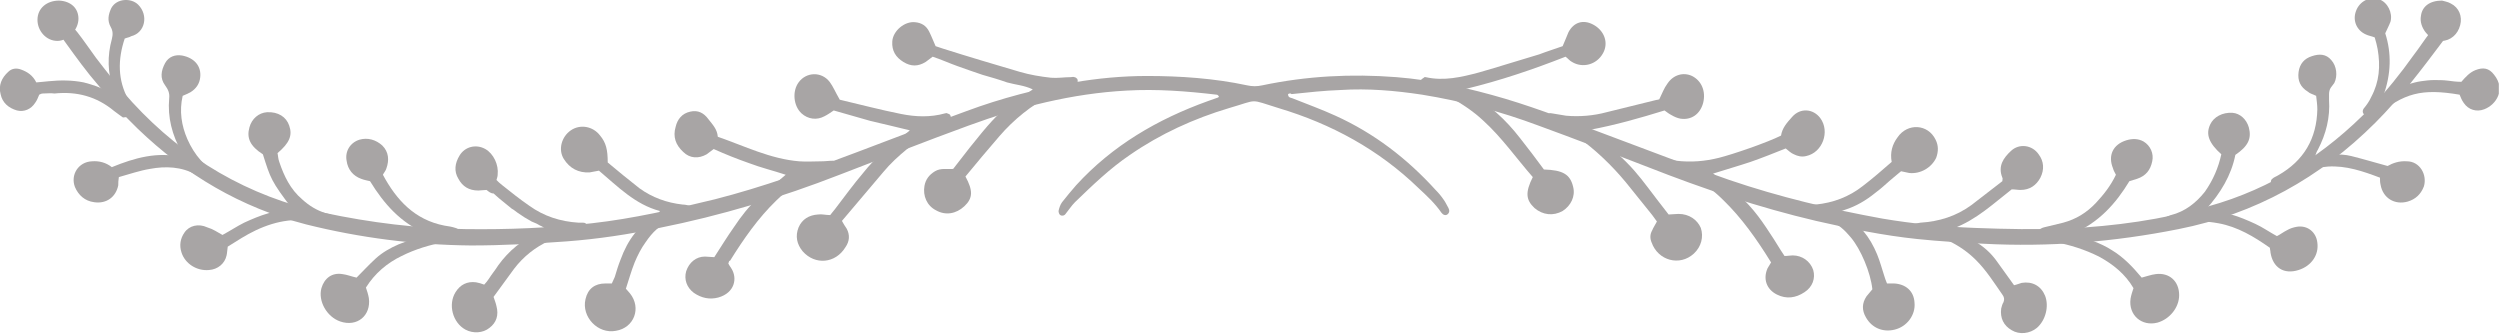 <svg width="427" height="57" viewBox="0 0 427 57" fill="none" xmlns="http://www.w3.org/2000/svg">
<g clip-path="url(#clip0)">
<path d="M220 16.072C220 16.671 220.4 16.671 220.7 16.77C223.2 17.769 225.7 18.667 228.1 19.765C234.7 22.76 240.3 27.052 245.2 32.443C245.7 32.942 246.2 33.541 246.6 34.14C246.9 34.539 247.1 35.038 247.4 35.538C247.6 35.937 247.6 36.336 247.2 36.636C246.9 36.835 246.5 36.735 246.2 36.336C245.1 34.739 243.7 33.441 242.3 32.144C235.5 25.555 227.4 21.163 218.4 18.468C213.2 16.87 215.1 16.97 209.9 18.468C203.9 20.264 198.2 22.86 193 26.453C189.6 28.749 186.6 31.644 183.6 34.539C183 35.138 182.5 35.937 182 36.536C181.8 36.835 181.4 36.935 181.1 36.735C180.9 36.636 180.8 36.236 180.8 36.037C180.9 35.538 181.1 34.939 181.4 34.539C182.2 33.541 183 32.543 183.8 31.644C190 24.856 197.7 20.364 206.3 17.27C206.9 17.07 207.4 16.87 208 16.671C208.1 16.671 208.1 16.571 208.2 16.471C208.1 16.371 208 16.172 207.8 16.172C202.7 15.572 197.6 15.173 192.4 15.473C183.1 15.972 174.1 18.268 165.4 21.462C158 24.157 150.7 27.052 143.4 29.848C133.4 33.741 123.1 36.835 112.6 38.932C107.4 40.03 102.1 40.828 96.8 41.227C91.3 41.627 85.9 41.926 80.4 41.926C70.9 41.827 61.5 40.629 52.3 38.333C41.1 35.438 31.7 29.848 23.5 21.961C21.1 19.665 18.9 17.17 16.8 14.574C14.8 12.278 13 9.783 11.2 7.287C10.8 6.788 10.5 6.189 10.3 5.49C10.2 5.191 10.4 4.692 10.6 4.392C10.9 3.993 11.5 3.993 11.9 4.292C12.4 4.592 12.8 4.991 13.2 5.49C14.3 6.888 15.3 8.385 16.4 9.883C18.4 12.478 20.4 15.073 22.6 17.469C31.5 27.152 42.4 33.541 55.3 36.336C63.3 38.033 71.3 39.031 79.5 39.131C86.7 39.231 93.9 38.932 101.1 38.133C108.2 37.334 115.1 35.737 122.1 34.04C130.3 31.944 138.3 29.049 146.2 26.054C152.5 23.658 158.8 21.263 165.1 18.967C171 16.77 177.2 15.173 183.4 14.075C187.5 13.376 191.7 12.977 195.9 12.977C201.6 12.977 207.4 13.376 213 14.574C213.9 14.774 214.7 14.774 215.6 14.574C223.2 12.977 230.8 12.578 238.5 13.177C244.8 13.676 251 15.073 257.1 16.87C263.1 18.667 268.9 20.963 274.8 23.159C281.7 25.755 288.5 28.35 295.4 30.746C303.9 33.641 312.7 35.737 321.5 37.334C326.8 38.233 332.1 38.732 337.4 38.932C342.6 39.131 347.8 39.231 353 39.031C361.2 38.632 369.3 37.534 377.2 35.238C388 32.243 397.2 26.354 405 18.268C407.6 15.572 410 12.578 412.2 9.483C413.2 8.185 414.1 6.788 415.1 5.49C415.5 4.991 415.9 4.592 416.4 4.392C416.7 4.192 417.2 4.292 417.5 4.492C417.9 4.692 418.1 5.191 417.9 5.69C417.7 6.189 417.5 6.688 417.2 7.087C413.6 11.879 410 16.671 405.7 20.963C396.3 30.347 385.2 36.536 372.1 39.131C361.1 41.327 350 42.226 338.7 41.627C335 41.427 331.3 41.227 327.5 40.828C321.7 40.229 315.9 39.031 310.2 37.734C300.4 35.438 290.9 32.243 281.5 28.55C275.3 26.154 269.1 23.758 262.8 21.462C256.4 19.066 249.7 17.27 242.9 16.172C238.3 15.473 233.6 15.073 229 15.373C226.2 15.473 223.4 15.772 220.6 16.072C220.4 15.872 220.2 15.972 220 16.072Z" fill="#A8A5A5"/>
<path d="M266.9 7.886C267.3 6.988 267.6 6.189 267.9 5.49C268.8 3.793 270.4 3.294 272.1 4.192C274 5.191 274.8 7.287 273.8 9.084C272.7 11.08 270.3 11.679 268.5 10.581C268.1 10.382 267.8 9.982 267.4 9.683C261.8 11.879 256.2 13.776 250.4 15.173C250.3 15.672 250.6 15.772 250.8 15.872C254.3 17.769 257.2 20.464 259.6 23.558C261 25.355 262.4 27.152 263.7 28.949C266.9 29.049 268.2 29.748 268.7 31.944C269.1 33.541 268.3 35.138 266.9 36.037C265.3 36.935 263.5 36.735 262.1 35.538C260.6 34.14 260.5 32.842 261.8 30.247C259 27.052 256.5 23.459 253.3 20.564C251.6 18.967 249.6 17.669 247.6 16.571C246.6 16.072 245.7 15.373 244.5 15.273C243.9 15.173 243.2 14.974 242.8 14.275C242.7 14.075 242.6 13.876 242.7 13.676C242.8 13.476 243.1 13.376 243.3 13.177C243.3 13.177 243.4 13.177 243.5 13.177C246.6 13.876 249.6 13.177 252.6 12.378C256.1 11.38 259.5 10.282 262.9 9.284C264.2 8.784 265.5 8.385 266.9 7.886Z" fill="#A8A5A5"/>
<path d="M283.4 16.97C283.9 15.972 284.2 15.073 284.8 14.275C285.8 12.777 287.5 12.278 289 12.977C290.6 13.776 291.4 15.573 290.9 17.569C290.4 19.466 288.9 20.564 287 20.264C286.5 20.165 286 19.965 285.5 19.665C285.1 19.466 284.7 19.166 284.3 18.867C280.1 20.165 275.9 21.362 271.6 22.161L271.5 22.261C279.6 28.749 279.2 29.249 285 36.636C285.5 36.636 286.1 36.536 286.7 36.536C288.5 36.536 289.9 37.534 290.5 38.932C291 40.429 290.6 42.126 289.3 43.324C286.9 45.52 283.2 44.522 282.1 41.427C281.8 40.728 281.8 40.03 282.2 39.331C282.4 38.832 282.7 38.432 283 37.834C282.8 37.534 282.5 37.135 282.2 36.735C280.7 34.839 279.2 33.042 277.7 31.145C275.3 28.25 272.5 25.555 269.4 23.359C269.3 23.259 269.2 23.259 269.1 23.159C268.2 22.261 267.2 21.662 265.9 21.462C265.4 21.362 264.9 21.063 264.5 20.664C264.3 20.464 264.2 20.065 264.3 19.765C264.4 19.366 264.7 19.266 265.1 19.366C265.9 19.466 266.7 19.665 267.5 19.765C269.8 19.965 272.2 19.765 274.4 19.166C277.3 18.468 280.1 17.769 282.9 17.07C283.1 17.07 283.3 16.97 283.4 16.97Z" fill="#A8A5A5"/>
<path d="M302.5 44.821C300.1 40.928 297.5 37.234 294.3 34.14C293.3 33.142 292.2 32.243 291.1 31.445C289.7 30.446 288.2 29.548 286.4 29.448C285.9 29.448 285.3 29.248 284.8 29.149C284.5 29.049 284.2 28.849 284 28.65C283.8 28.45 283.8 28.15 283.8 27.951C283.9 27.751 284.1 27.452 284.3 27.452C285 27.352 285.6 27.352 286.3 27.452C288.8 27.751 291.2 27.552 293.6 26.953C296 26.354 301.8 24.357 304.2 23.159C304.4 21.861 305.2 20.963 306.1 19.965C307.5 18.368 309.7 18.567 310.9 20.165C312.6 22.46 311.3 26.054 308.5 26.653C307.7 26.853 307 26.653 306.4 26.354C305.9 26.154 305.5 25.755 305 25.355C303 26.154 301 26.953 299 27.651C296.9 28.35 294.8 28.949 292.6 29.648C293.9 30.746 295.2 31.644 296.3 32.643C297.4 33.641 298.5 34.739 299.5 35.937C300.5 37.135 301.4 38.432 302.3 39.83C303.2 41.128 303.9 42.425 304.8 43.723C305.3 43.723 305.8 43.623 306.2 43.623C307.8 43.623 309.2 44.621 309.7 46.119C310.1 47.517 309.6 49.014 308.2 49.912C306.7 50.91 305.1 51.11 303.5 50.312C301.7 49.413 301.1 47.616 301.9 45.819C302 45.62 302.2 45.32 302.5 44.821Z" fill="#A8A5A5"/>
<path d="M311.1 36.835C310.3 36.735 309.5 36.636 308.7 36.436C308.5 36.436 308.3 36.037 308.3 35.837C308.3 35.637 308.5 35.338 308.7 35.238C309.1 35.038 309.6 34.939 310.1 34.939C313.1 34.639 315.8 33.641 318.2 31.744C319.9 30.447 321.5 29.049 323.1 27.651C322.8 26.054 323.2 24.657 324.1 23.459C325.8 20.963 329.3 21.163 330.6 23.858C331.1 24.856 331.1 25.855 330.7 26.953C329.9 28.65 328 29.748 326.1 29.548C325.6 29.448 325.2 29.348 324.7 29.249C324.3 29.548 323.9 29.947 323.5 30.247C322.4 31.145 321.4 32.144 320.3 32.942C318.7 34.24 317 35.238 315.1 35.837C314.8 35.937 314.5 36.037 314.1 36.236C314.4 36.436 314.5 36.536 314.7 36.636C317.6 38.133 319.4 40.529 320.6 43.424C321.1 44.622 321.4 45.819 321.8 47.017C321.9 47.417 322.1 47.916 322.3 48.415C322.7 48.415 323.1 48.415 323.5 48.415C325.5 48.515 326.9 49.713 327 51.709C327.2 53.806 325.7 55.802 323.6 56.301C321.6 56.8 319.7 56.002 318.7 54.205C318 53.007 318 51.809 318.8 50.611C319.1 50.212 319.5 49.812 319.8 49.413C319.5 46.518 317.8 42.525 316.1 40.529C315.1 39.331 313.9 38.133 312.3 37.734C311.6 37.634 311.5 37.035 311.1 36.835Z" fill="#A8A5A5"/>
<path d="M331 39.73C329.8 39.73 328.8 39.73 327.8 39.73C327.5 39.73 327.1 39.531 326.9 39.331C326.7 39.231 326.6 38.832 326.6 38.632C326.6 38.532 326.8 38.233 327 38.233C327.3 38.133 327.6 38.133 328 38.033C331.2 37.834 334.1 36.935 336.7 35.038C338.5 33.641 340.3 32.243 342 30.946C342 30.646 342.1 30.447 342 30.347C341.2 28.35 342.2 26.953 343.5 25.755C344.9 24.457 347.1 24.756 348.2 26.354C349.1 27.552 349.2 28.949 348.5 30.347C347.8 31.644 346.7 32.443 345.1 32.443C344.6 32.443 344.2 32.343 343.6 32.343C340.5 34.739 337.6 37.534 333.6 39.032C335.1 39.93 336.5 40.629 337.8 41.527C339.2 42.425 340.3 43.524 341.2 44.821C342.1 46.119 343.1 47.417 344 48.715C344.5 48.615 344.9 48.415 345.3 48.315C347.1 48.016 348.6 48.814 349.3 50.511C350 52.308 349.4 54.704 347.9 56.002C346.7 57 344.9 57.2 343.6 56.401C342.2 55.602 341.6 54.305 341.8 52.708C341.9 52.308 342 51.909 342.2 51.609C342.4 51.11 342.3 50.711 342 50.312C340.6 48.315 339.3 46.219 337.5 44.422C336.1 43.025 334.5 41.926 332.8 41.128C332.3 40.928 331.5 40.629 331 39.73Z" fill="#A8A5A5"/>
<path d="M361.4 29.848C361.2 29.448 361 29.149 360.9 28.749C360 26.553 360.9 24.657 363.2 23.958C364.2 23.658 365.2 23.658 366.1 24.157C367.3 24.856 367.9 26.254 367.6 27.552C367.3 29.049 366.5 30.047 365 30.546C364.6 30.646 364.1 30.846 363.7 30.945C361.4 34.739 358.5 38.033 354 39.93C356.5 40.828 358.7 41.427 360.7 42.725C362.7 43.923 364.3 45.62 365.8 47.417C366.6 47.217 367.4 46.917 368.2 46.818C370.5 46.518 372.2 48.016 372.2 50.411C372.2 52.508 370.6 54.504 368.5 55.103C365.8 55.802 363.5 53.805 363.9 51.01C364 50.411 364.2 49.812 364.4 49.214C363 46.818 360.9 45.121 358.5 43.823C356.1 42.625 353.6 41.827 350.9 41.327C350.1 41.128 349.3 41.028 348.5 40.828C347.8 40.629 347.6 40.03 348.1 39.431C348.4 39.131 348.7 38.931 349.1 38.832C350.2 38.532 351.3 38.333 352.4 38.033C354.6 37.434 356.4 36.336 358 34.639C359.3 33.242 360.5 31.744 361.4 29.848Z" fill="#A8A5A5"/>
<path d="M379.4 26.354C377.3 24.457 376.7 22.96 377.5 21.263C378.1 19.965 379.6 19.166 381.3 19.266C382.6 19.366 383.7 20.364 384.1 21.762C384.6 23.659 384 24.956 381.8 26.454C381.1 29.948 379.3 32.942 376.8 35.737C378.4 36.037 379.7 36.236 381.1 36.636C382.5 37.035 383.9 37.634 385.2 38.233C386.5 38.832 387.6 39.63 388.9 40.329C389.5 40.03 390 39.63 390.6 39.331C391.1 39.032 391.7 38.832 392.3 38.732C394.1 38.433 395.6 39.63 395.8 41.427C396.1 43.524 394.8 45.42 392.6 46.119C390.1 46.918 388.2 45.72 387.8 43.124C387.8 42.825 387.7 42.625 387.7 42.326C385 40.429 382.2 38.732 378.9 38.133C376.7 37.734 374.5 37.634 372.4 38.233C372 38.333 371.5 38.532 371 38.532C370.6 38.532 370.2 38.333 369.9 38.233C369.6 38.033 369.6 37.334 369.9 37.135C370.2 36.935 370.5 36.835 370.8 36.736C373.2 36.137 375.1 34.639 376.6 32.743C378 30.746 378.9 28.65 379.4 26.354Z" fill="#A8A5A5"/>
<path d="M395.6 16.371C395 16.072 394.5 15.972 394.2 15.672C392.9 14.874 392.4 13.776 392.6 12.278C392.8 10.881 393.6 9.982 394.9 9.583C396.1 9.184 397.3 9.184 398.2 10.282C399.1 11.28 399.3 12.977 398.7 14.175C398.5 14.474 398.3 14.674 398.1 14.974C397.9 15.273 397.8 15.672 397.8 16.072C397.8 16.371 397.8 16.77 397.8 17.07C398 20.065 397.3 22.86 395.9 25.555C395.7 25.855 395.6 26.154 395.5 26.453C395.5 26.553 395.5 26.553 395.5 26.753C397.5 26.453 399.6 26.154 401.6 26.653C403.6 27.152 405.6 27.751 407.8 28.35C408.7 27.851 409.8 27.452 411.1 27.552C413.3 27.552 414.6 29.848 414 31.844C413.5 33.142 412.6 34.04 411.2 34.439C409 35.038 407 33.84 406.6 31.544C406.5 31.145 406.5 30.746 406.5 30.347C403.6 29.248 400.7 28.25 397.6 28.45C396.2 28.55 395 28.849 393.8 29.448C392.7 30.047 391.6 30.646 390.4 31.145C389.8 31.445 389.1 31.544 388.5 31.644C388.3 31.644 388 31.445 387.9 31.245C387.8 31.045 387.9 30.646 388.1 30.546C388.4 30.247 388.8 30.147 389.1 29.947C393.5 27.452 395.7 23.658 395.8 18.667C395.8 17.968 395.7 17.27 395.6 16.371Z" fill="#A8A5A5"/>
<path d="M407.4 5.689C408.5 9.083 408.4 12.677 407.1 16.271C408.1 16.171 408.5 15.472 409.2 15.273C409.9 14.973 410.7 14.674 411.4 14.374C412.1 14.175 412.8 13.975 413.5 13.875C414.2 13.775 415 13.675 415.7 13.675C416.5 13.675 417.3 13.675 418.1 13.775C418.8 13.875 419.6 13.975 420.4 13.975C421.1 13.176 421.8 12.378 422.8 11.978C424.1 11.479 425.1 11.579 426 12.777C428 15.273 426.4 17.868 424.3 18.667C423 19.166 421.6 18.767 420.8 17.569C420.5 17.169 420.3 16.67 420.1 16.171C413.6 15.073 410.6 15.872 405.8 19.864C405.2 19.765 404.7 19.765 404.1 19.665C403.6 19.565 403.4 19.066 403.7 18.567C404.2 17.968 404.7 17.269 405 16.57C406.4 13.975 406.6 11.28 406.1 8.385C406 7.786 405.8 7.087 405.6 6.388C405.1 6.189 404.5 6.089 404.1 5.889C402.5 5.19 401.8 3.493 402.4 1.896C403 0.199 404.8 -0.699 406.4 -0.1C407.8 0.399 408.7 2.196 408.3 3.693C408 4.492 407.7 4.991 407.4 5.689Z" fill="#A8A5A5"/>
<path d="M417.1 0.1C417.4 0.2 418.1 0.3 418.6 0.599C420 1.298 420.6 2.795 420.2 4.293C419.8 5.89 418.5 6.988 417 6.988C415 6.988 413.1 4.692 413.5 2.695C413.7 1.098 415 0.1 417.1 0.1Z" fill="#A8A5A5"/>
<path d="M164.9 30.147C166.2 32.543 166.2 33.841 164.7 35.238C163.3 36.536 161.5 36.835 159.9 35.937C158.3 35.138 157.6 33.441 157.9 31.744C158.1 30.646 158.7 29.848 159.7 29.249C160.7 28.65 161.8 28.949 162.8 28.849C171.4 17.669 171 19.067 176.4 15.273C175 14.575 173.4 14.475 172 14.075C170.6 13.576 169.2 13.177 167.8 12.778C166.3 12.278 164.9 11.779 163.5 11.28C162.1 10.781 160.8 10.182 159.3 9.683C158.9 9.983 158.5 10.282 158.1 10.582C156.8 11.38 155.6 11.38 154.3 10.582C153 9.783 152.3 8.685 152.4 7.088C152.5 5.291 154.5 3.594 156.3 3.793C157.4 3.893 158.2 4.392 158.7 5.391C159.1 6.189 159.4 6.988 159.8 7.886C160.2 7.986 160.6 8.186 161 8.286C165.4 9.683 169.8 10.981 174.2 12.278C175.9 12.778 177.7 13.077 179.5 13.277C180.6 13.377 181.8 13.177 182.9 13.177C183.1 13.177 183.3 13.077 183.5 13.177C183.7 13.177 183.9 13.377 184 13.476C184.1 13.676 184.1 13.976 184 14.175C183.6 14.774 183 15.074 182.3 15.074C181.2 15.173 180.3 15.772 179.4 16.271C176.1 18.068 173.2 20.364 170.7 23.259C168.7 25.555 166.8 27.851 164.9 30.147Z" fill="#A8A5A5"/>
<path d="M159.3 21.962C156.4 24.357 153.3 26.454 150.9 29.349C148.5 32.144 146.2 34.939 143.8 37.734C144.1 38.233 144.3 38.632 144.6 39.032C145.2 40.13 145.1 41.228 144.4 42.226C142.7 45.021 139.2 45.321 137.1 42.925C136.1 41.727 135.8 40.329 136.4 38.832C137 37.434 138.2 36.736 139.7 36.636C140.4 36.536 141 36.736 141.8 36.736C142 36.436 142.3 36.137 142.6 35.737C144.2 33.641 145.8 31.445 147.5 29.448C149.4 27.053 151.7 25.056 154.2 23.259C154.6 22.96 154.9 22.66 155.4 22.261C153 21.662 150.8 21.163 148.7 20.664C146.6 20.065 144.5 19.466 142.4 18.867C141.8 19.266 141.4 19.566 140.8 19.865C139.5 20.564 138 20.364 136.9 19.366C135.5 18.068 135.3 15.573 136.4 14.075C137.7 12.278 140.3 12.179 141.7 13.976C142.3 14.774 142.7 15.772 143.4 16.97C143.3 16.87 143.4 17.07 143.6 17.07C147 17.869 150.4 18.767 153.9 19.466C156.4 19.965 158.9 20.065 161.4 19.366C161.5 19.366 161.7 19.266 161.8 19.366C162 19.466 162.2 19.466 162.3 19.666C162.4 19.865 162.5 20.265 162.4 20.364C162.2 20.664 161.9 21.063 161.6 21.163C160.8 21.462 160 21.662 159.3 21.962Z" fill="#A8A5A5"/>
<path d="M124.4 45.021C124.5 45.221 124.7 45.52 124.9 45.82C126 47.517 125.5 50.012 122.7 50.811C121.2 51.21 119.8 50.911 118.5 50.012C117.3 49.114 116.8 47.716 117.2 46.319C117.7 44.821 118.9 43.823 120.4 43.823C120.9 43.823 121.5 43.923 122 43.923C123.1 42.226 124.2 40.429 125.4 38.732C126.6 36.935 127.9 35.238 129.5 33.841C131 32.443 132.6 31.245 134.2 29.848C132.1 29.149 130 28.65 127.9 27.851C125.9 27.152 123.9 26.354 121.9 25.455C121.5 25.755 121.1 26.054 120.7 26.354C119.3 27.152 117.8 27.052 116.7 25.954C115.4 24.757 114.9 23.359 115.4 21.662C115.7 20.364 116.5 19.366 117.9 19.067C119.2 18.767 120.2 19.266 121 20.364C121.7 21.263 122.5 22.061 122.6 23.359C127.2 24.956 131.6 27.152 136.5 27.552C137.8 27.651 139 27.552 140.3 27.552C141 27.552 141.6 27.452 142.3 27.452C142.6 27.452 142.9 27.751 143 27.951C143.2 28.35 143 28.75 142.6 28.949C142.3 29.049 142 29.249 141.7 29.349C141.3 29.448 140.8 29.648 140.3 29.648C138.8 29.648 137.5 30.347 136.3 31.245C135 32.144 133.7 33.142 132.6 34.24C129.5 37.235 127 40.828 124.7 44.522C124.5 44.522 124.5 44.721 124.4 45.021Z" fill="#A8A5A5"/>
<path d="M103.8 27.751C105.6 29.249 107.4 30.746 109.2 32.144C111.4 33.741 113.9 34.639 116.6 34.939C117 34.939 117.4 35.038 117.8 35.138C118.3 35.238 118.7 35.638 118.5 35.937C118.4 36.236 118.1 36.436 117.8 36.536C117.1 36.736 116.4 36.736 115.7 36.835C115.3 37.235 115 37.634 114.7 37.734C112.7 38.333 111.4 39.73 110.3 41.328C109.5 42.426 108.9 43.623 108.4 44.821C107.8 46.319 107.4 47.816 106.9 49.313C107.2 49.613 107.4 49.912 107.6 50.112C109.6 52.608 108.3 56.002 105.2 56.501C102.1 57.1 99.3 54.105 100 51.11C100.4 49.313 101.6 48.415 103.4 48.415C103.7 48.415 104.1 48.415 104.5 48.415C104.7 48.016 104.8 47.716 105 47.317C105.3 46.319 105.6 45.321 106 44.322C107.2 41.028 109.1 38.333 112.3 36.636C112.4 36.536 112.5 36.436 112.6 36.336C112.6 36.336 112.6 36.236 112.7 36.037C108.5 34.939 105.5 31.844 102.3 29.149C101.8 29.249 101.2 29.349 100.7 29.448C98.8 29.548 97.3 28.75 96.3 27.152C95.3 25.555 95.9 23.359 97.5 22.261C99.1 21.163 101.3 21.562 102.5 23.159C103.5 24.357 103.8 25.555 103.8 27.751Z" fill="#A8A5A5"/>
<path d="M83.1 32.443C82.6 32.443 82.1 32.543 81.7 32.543C80.1 32.543 79 31.844 78.3 30.546C77.5 29.249 77.7 27.851 78.5 26.553C79.4 25.056 81.3 24.557 82.9 25.455C84.3 26.254 85.2 28.151 85 29.848C85 30.147 84.9 30.347 84.8 30.746C85.1 31.045 85.4 31.345 85.8 31.644C87.3 32.842 88.8 34.04 90.4 35.138C92.9 36.935 95.7 37.834 98.8 38.033C99.1 38.033 99.3 38.033 99.6 38.033C100 38.033 100.2 38.233 100.3 38.632C100.4 39.031 100.1 39.431 99.7 39.531C99 39.63 98.3 39.73 97.5 39.73C97 39.73 96.6 39.63 96.4 39.63C95.4 40.229 94.6 40.728 93.8 41.128C91.4 42.226 89.4 43.823 87.8 45.919C86.6 47.517 85.5 49.114 84.3 50.711C84.5 51.31 84.7 51.809 84.8 52.308C85.2 53.806 84.8 55.103 83.6 56.002C82.5 56.9 80.8 57 79.5 56.301C77.3 55.103 76.5 52.009 77.8 49.912C78.6 48.615 79.8 48.016 81.3 48.215C81.8 48.315 82.2 48.415 82.7 48.615C83 48.315 83.3 47.916 83.5 47.616C84 46.818 84.6 46.119 85.1 45.32C86.9 42.825 89.2 40.928 92 39.73C92.3 39.531 92.7 39.431 93.1 39.131C92.8 38.632 92.3 38.632 91.9 38.333C91.6 38.133 91.2 38.033 90.8 37.834C90.4 37.634 90 37.334 89.6 37.135C89.2 36.835 88.8 36.636 88.4 36.336C88.1 36.136 87.8 35.837 87.4 35.637C87 35.338 86.7 35.038 86.3 34.739C85.9 34.44 85.6 34.14 85.2 33.84C84.9 33.541 84.6 33.341 84.3 33.042C83.8 33.042 83.5 32.742 83.1 32.443Z" fill="#A8A5A5"/>
<path d="M62.5 49.114C62.7 49.713 62.9 50.312 63 50.911C63.4 53.905 61 55.902 58.1 54.904C55.8 54.105 54.3 51.41 54.9 49.214C55.4 47.517 56.7 46.518 58.5 46.818C59.3 46.918 60 47.217 60.9 47.417C61.9 46.419 63 45.221 64.2 44.123C65.3 43.124 66.7 42.326 68.1 41.727C69.6 41.128 71.1 40.629 72.8 39.93C68.4 38.033 65.6 34.839 63.2 30.946C62.8 30.846 62.2 30.746 61.7 30.546C60.3 30.047 59.4 28.949 59.2 27.452C58.9 25.855 59.8 24.357 61.4 23.858C62.8 23.459 64.2 23.858 65.3 24.856C66.4 25.954 66.5 27.352 66 28.75C65.9 29.149 65.6 29.448 65.4 29.848C67.7 34.14 70.8 37.534 75.9 38.532C76.6 38.632 77.2 38.732 77.8 38.932C78.2 39.032 78.5 39.331 78.7 39.63C79.1 40.13 78.9 40.728 78.3 40.828C77.5 41.028 76.7 41.128 76 41.327C73.4 41.827 71 42.525 68.6 43.723C66.1 44.921 64 46.718 62.5 49.114Z" fill="#A8A5A5"/>
<path d="M38 40.13C39.3 39.431 40.5 38.632 41.7 38.033C43 37.434 44.4 36.836 45.8 36.436C47.1 36.037 48.5 35.937 49.9 35.638C46.3 30.946 46.2 30.447 44.9 26.354C42.7 24.956 42.1 23.559 42.6 21.762C43 20.265 44.2 19.266 45.6 19.166C47.5 19.067 48.9 19.965 49.4 21.462C50 23.16 49.4 24.457 47.4 26.154C47.5 26.553 47.5 27.152 47.7 27.652C48.5 30.047 49.6 32.343 51.6 34.04C52.8 35.139 54.1 35.937 55.7 36.436C56 36.536 56.2 36.536 56.5 36.636C56.9 36.836 57.2 37.035 57.1 37.534C57 37.934 56.7 38.233 56.2 38.233C55.7 38.233 55.3 38.233 54.8 38.133C51 37.035 47.3 37.634 43.7 39.331C42 40.13 40.5 41.128 38.9 42.126C38.8 42.725 38.8 43.224 38.7 43.624C38.4 45.021 37.2 46.019 35.7 46.119C33.6 46.319 31.6 45.021 31 43.124C30.6 41.926 30.8 40.729 31.5 39.73C32.3 38.532 33.9 38.133 35.4 38.832C36.4 39.131 37.1 39.631 38 40.13Z" fill="#A8A5A5"/>
<path d="M20.3 30.247C20.2 30.846 20.2 31.245 20.2 31.644C19.8 33.641 18.2 34.839 16.1 34.539C14.5 34.34 13.4 33.341 12.8 31.944C12 29.848 13.4 27.651 15.7 27.552C16.9 27.452 18.1 27.751 19.1 28.55C23 26.953 26.9 25.855 31.1 26.853C31.5 26.453 31.2 26.154 31 25.954C29.4 23.059 28.6 20.065 28.9 16.77C29 15.872 28.7 15.273 28.2 14.574C27.3 13.377 27.5 12.079 28.2 10.781C28.8 9.683 29.9 9.284 31.1 9.483C33.2 9.883 34.4 11.28 34.2 13.177C34.1 14.275 33.5 15.173 32.5 15.772C32.1 15.972 31.7 16.172 31.2 16.371C30.6 18.967 31 21.462 32 23.758C33.2 26.453 35 28.65 37.7 29.947C37.9 30.047 38.2 30.147 38.4 30.347C38.8 30.646 39 31.046 38.8 31.345C38.6 31.744 38.2 31.744 37.8 31.744C37.3 31.644 36.9 31.545 36.5 31.345C35.5 30.846 34.4 30.447 33.5 29.848C31 28.45 28.3 28.35 25.6 28.849C23.8 29.149 22.1 29.748 20.3 30.247Z" fill="#A8A5A5"/>
<path d="M21.3 6.588C20.1 10.182 20.1 13.676 21.9 16.97C22.2 17.569 22.7 18.168 23.1 18.767C23.4 19.166 23.2 19.765 22.7 19.865C22.2 19.965 21.7 19.965 21 20.065C20.6 19.765 20 19.366 19.5 18.967C16.5 16.471 13.1 15.573 9.3 15.972C8.7 15.872 8 15.972 7.3 15.972C7.1 15.972 6.9 16.072 6.7 16.172C6.5 16.671 6.3 17.17 6 17.569C5.3 18.667 4.1 19.166 2.9 18.867C1.5 18.468 0.4 17.569 0.1 16.072C-0.3 14.574 0.3 13.277 1.4 12.278C2 11.68 2.8 11.58 3.6 11.879C4.7 12.278 5.6 12.877 6.2 14.075C7 13.976 7.6 13.976 8.3 13.876C10.3 13.676 12.3 13.676 14.3 14.075C15.8 14.475 17.2 14.874 18.5 15.772C18.8 15.972 19.2 16.172 19.7 16.471C19.5 15.872 19.5 15.473 19.3 15.173C18.4 12.378 18.3 9.583 19.1 6.688C19.3 5.89 19.3 5.291 18.9 4.592C18.3 3.494 18.5 2.496 19 1.398C19.9 -0.299 22.4 -0.399 23.6 0.799C25.4 2.595 24.8 5.59 22.4 6.189C22.1 6.389 21.8 6.389 21.3 6.588Z" fill="#A8A5A5"/>
<path d="M13.4 3.195C13.4 5.091 11.6 6.988 9.8 6.988C7.9 6.988 6.4 5.291 6.4 3.394C6.4 1.398 8 0.1 10.1 0.1C12.1 0.2 13.4 1.398 13.4 3.195Z" fill="#A8A5A5"/>
</g>
<defs>
<clipPath id="clip0">
<rect width="426.8" height="57" fill="white"/>
</clipPath>
</defs>
</svg>

